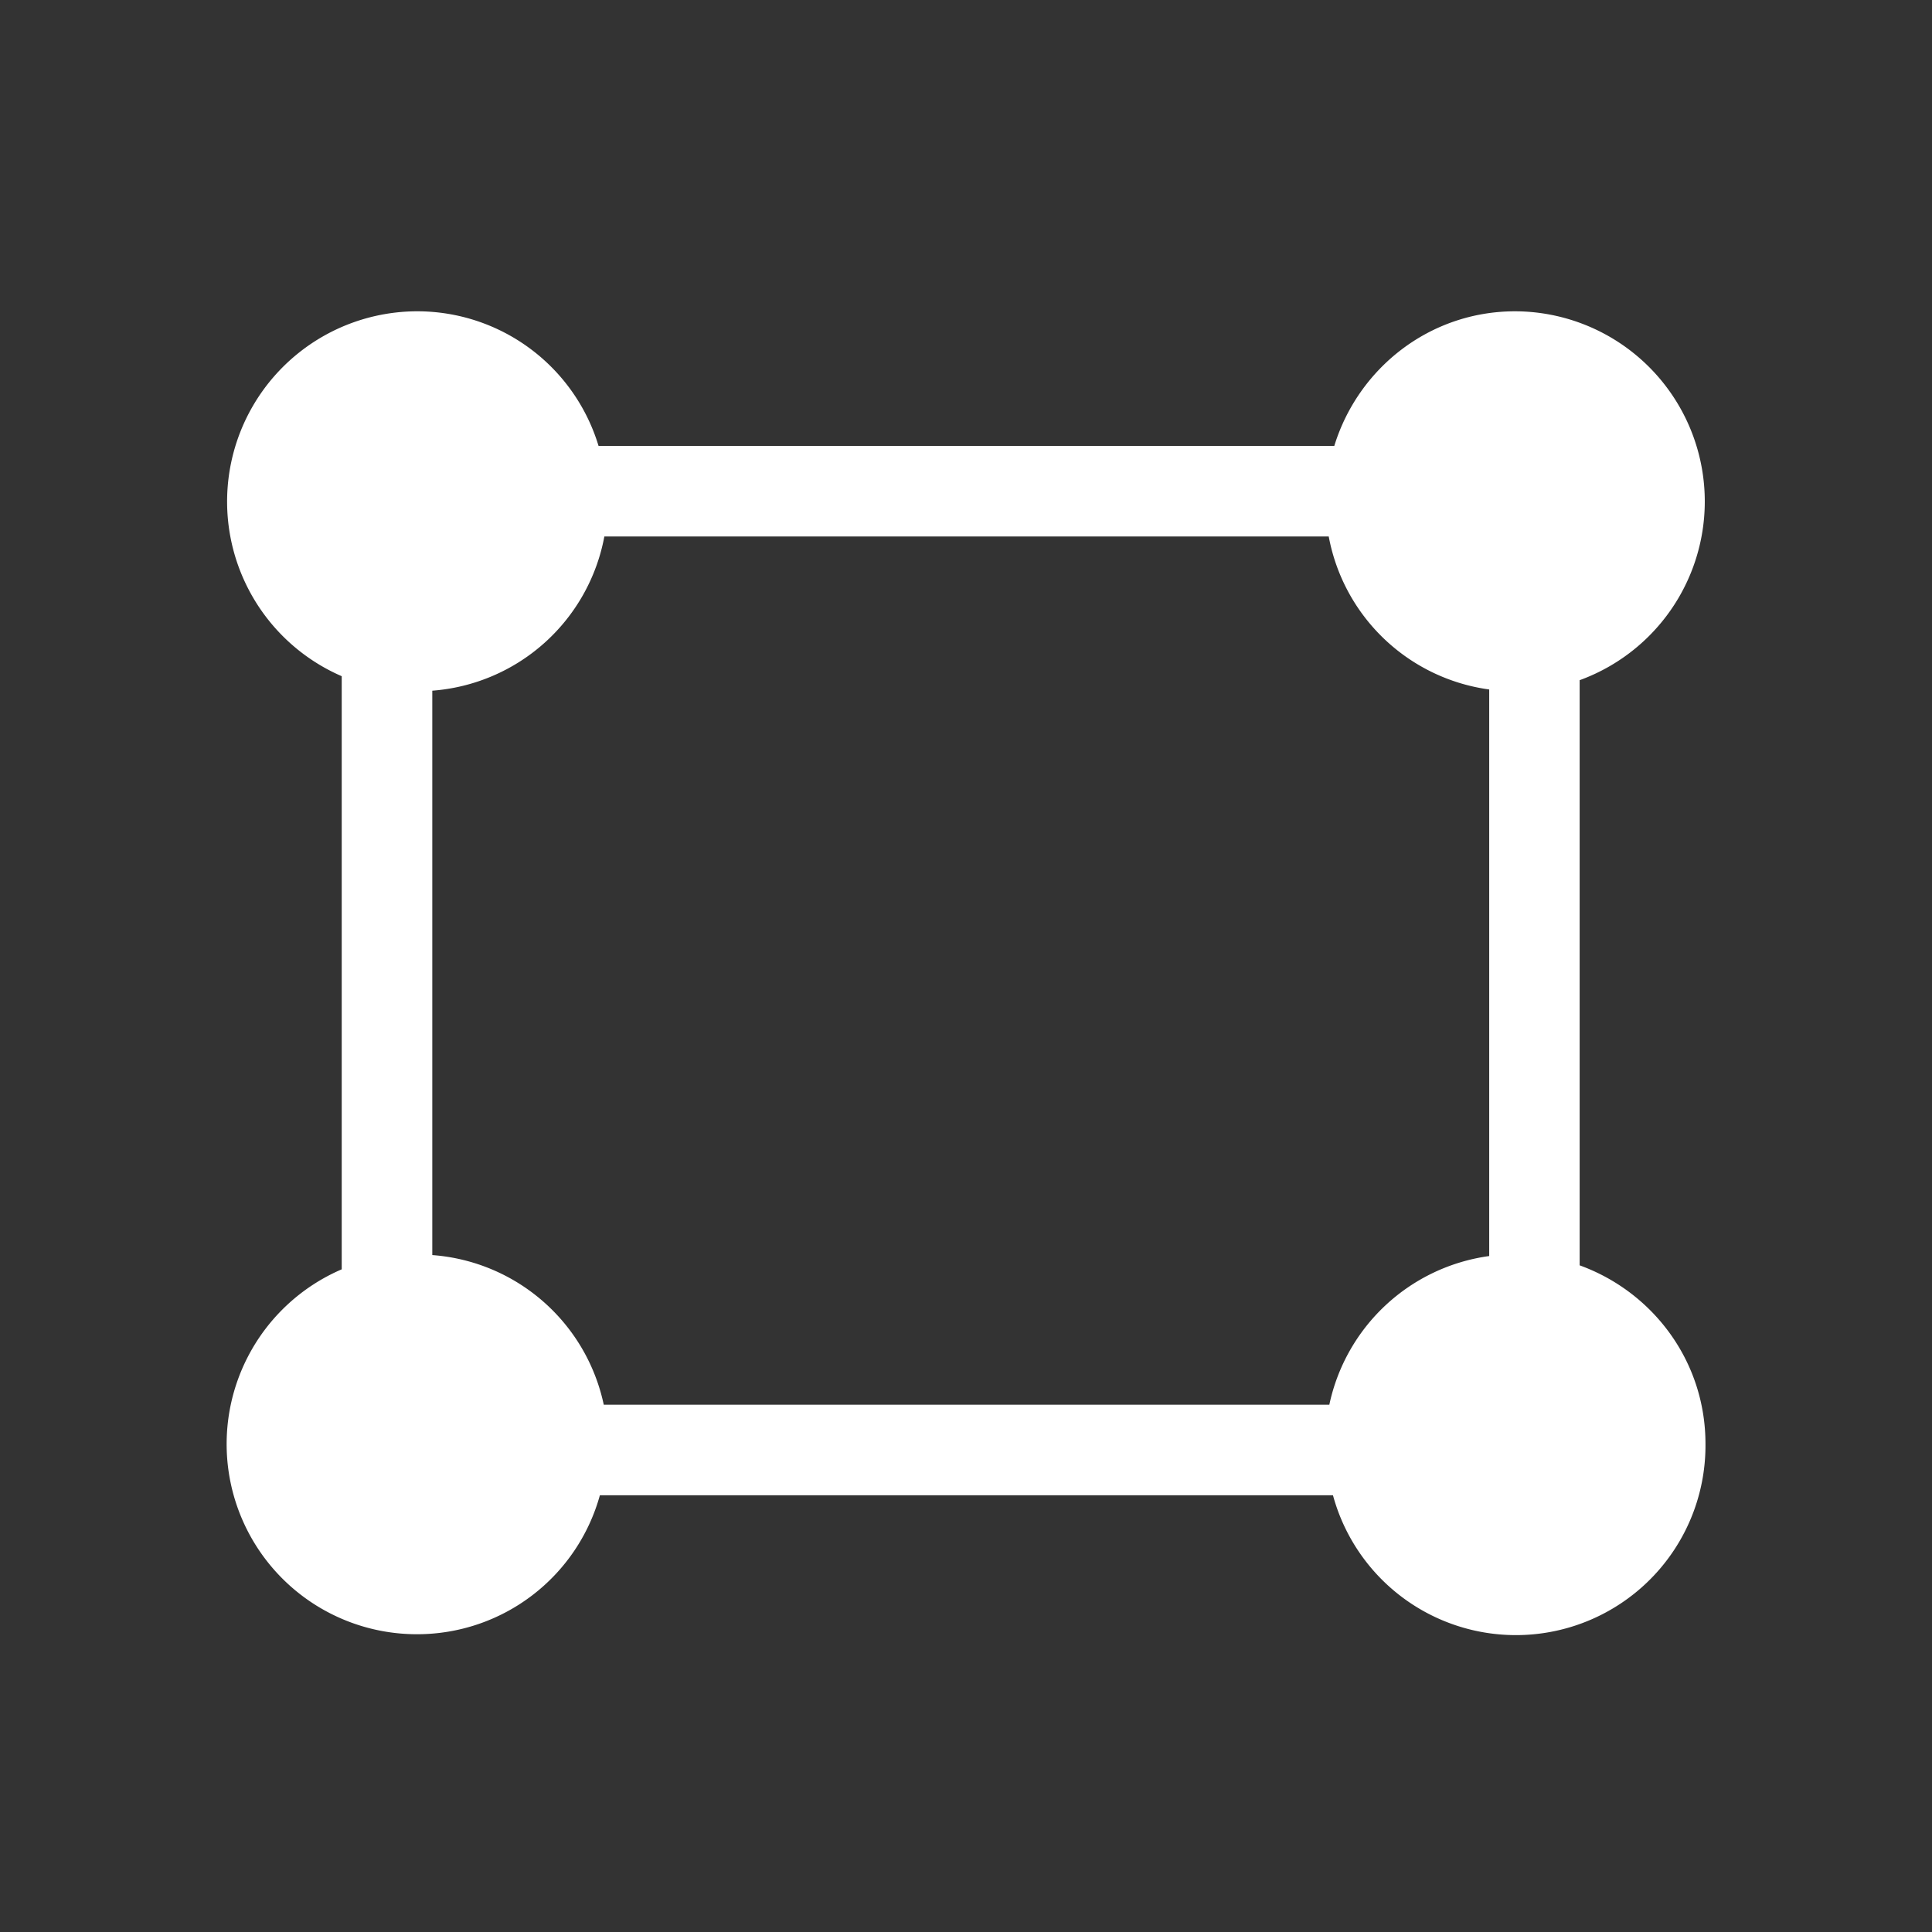 <?xml version="1.0" standalone="no"?><!DOCTYPE svg PUBLIC "-//W3C//DTD SVG 1.1//EN" "http://www.w3.org/Graphics/SVG/1.1/DTD/svg11.dtd"><svg t="1561888463084" class="icon" viewBox="0 0 1024 1024" version="1.1" xmlns="http://www.w3.org/2000/svg" p-id="26571" xmlns:xlink="http://www.w3.org/1999/xlink" width="200" height="200"><rect x="0" y="0" width="1024" height="1024" fill="#333333" stroke="none"/><defs><style type="text/css"></style></defs><path d="M837.248 670.656V360.512a100.8 100.8 0 0 0-34.176-195.52c-45.312 0-83.2 30.144-95.872 71.36H317.248a100.416 100.416 0 0 0-96-71.36A100.864 100.864 0 0 0 181.12 358.4v314.368a100.8 100.8 0 0 0 40.128 193.408 100.48 100.48 0 0 0 96.704-73.664h388.544a100.48 100.48 0 0 0 197.44-27.264c0-43.712-27.84-80.512-66.688-94.592z m-608.128-5.44V366.08a100.48 100.48 0 0 0 91.2-81.728h383.936a100.352 100.352 0 0 0 85.056 81.088v300.288a100.608 100.608 0 0 0-84.736 78.784H320a100.48 100.48 0 0 0-90.88-79.296z" p-id="26572" fill="#ffffff"></path></svg>